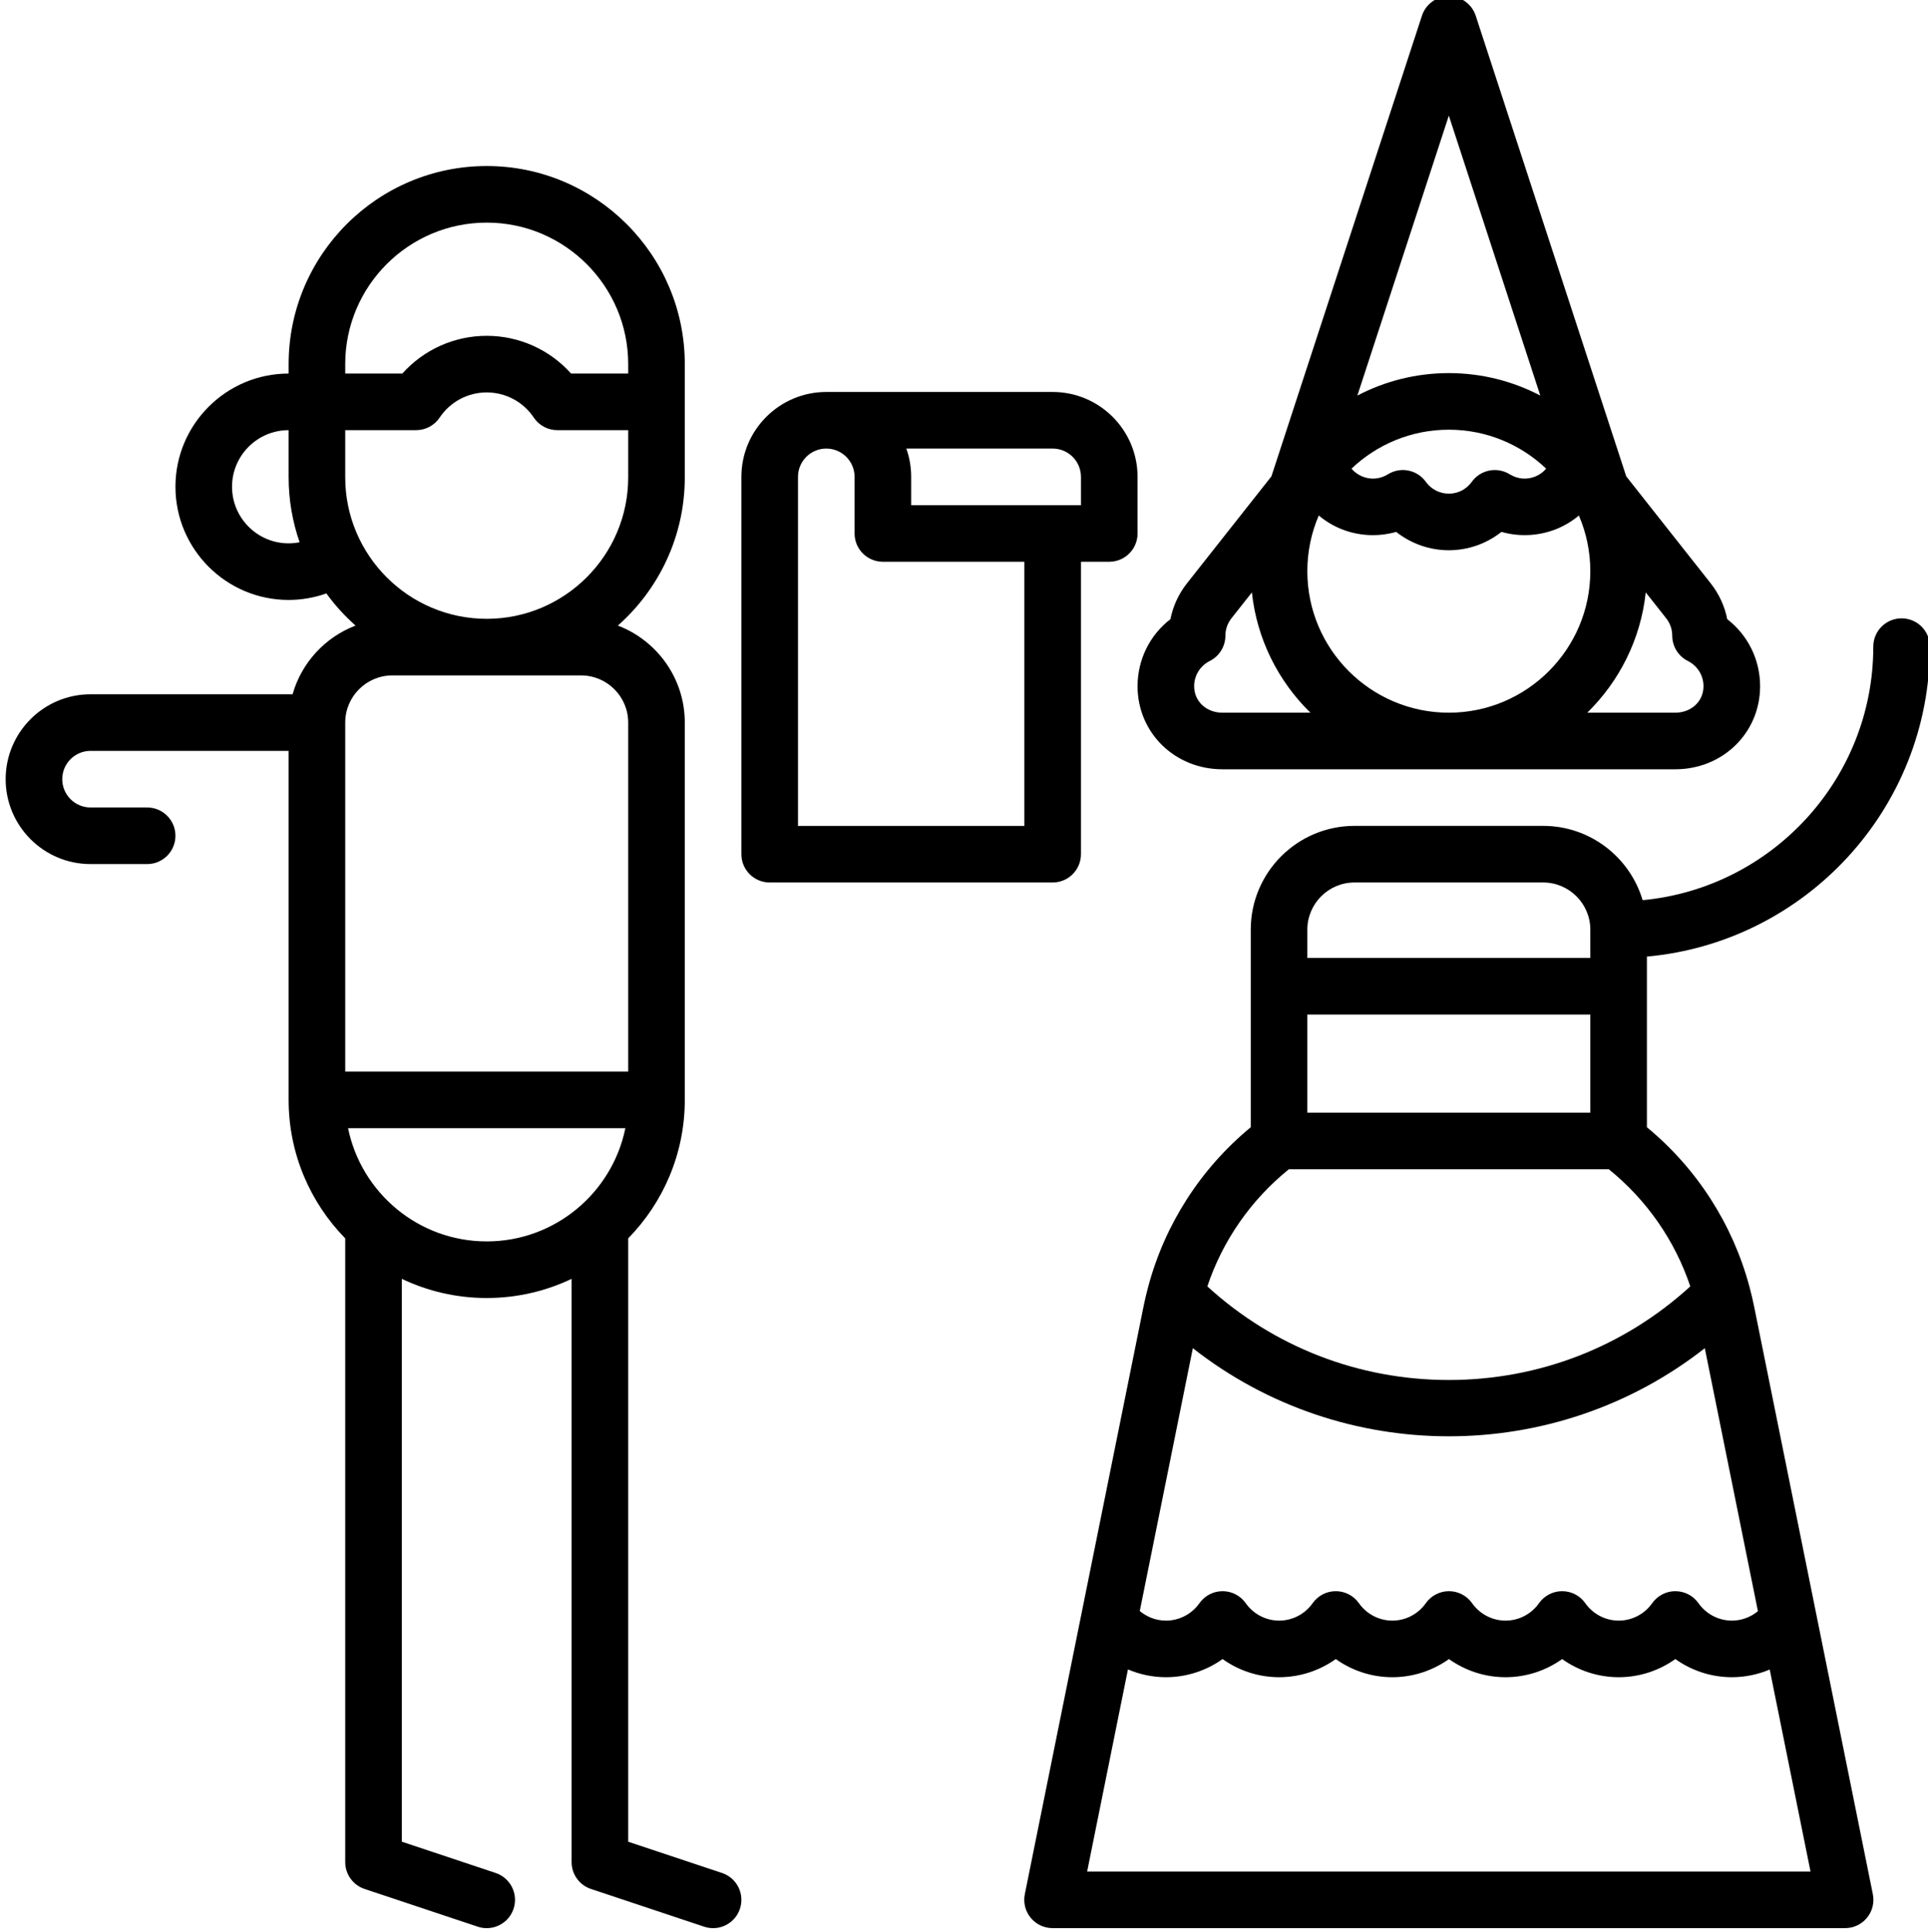 <svg viewBox="-1 1 511 512" xmlns="http://www.w3.org/2000/svg"><path d="m323 204.879h120c12.613 0 22.5-9.672 22.5-22.012 0-7.07-3.254-13.562-8.711-17.773-.68-3.457-2.176-6.695-4.414-9.535l-22.355-28.312-39.891-122.074c-1.008-3.086-3.887-5.172-7.129-5.172-3.246 0-6.121 2.086-7.129 5.172l-39.891 122.07-22.359 28.316c-2.238 2.84-3.73 6.078-4.414 9.535-5.457 4.211-8.707 10.699-8.707 17.773 0 12.34 9.883 22.012 22.5 22.012zm112.191-46.875 5.41 6.848c.734.934 1.613 2.492 1.613 4.625.004 2.832 1.605 5.422 4.137 6.695 2.559 1.285 4.148 3.848 4.148 6.695 0 3.996-3.227 7.012-7.5 7.012h-23.309c8.48-8.305 14.172-19.445 15.5-31.875zm-52.191-126.359 24.242 74.188c-7.258-3.797-15.5-5.953-24.242-5.953s-16.984 2.16-24.242 5.953zm0 83.234c9.988 0 19.07 3.93 25.797 10.32-.754.895-1.719 1.602-2.836 2.066-2.25.934-4.738.723-6.832-.574-3.355-2.074-7.742-1.199-10.043 2.004-1.43 1.992-3.648 3.133-6.086 3.133-2.441 0-4.66-1.141-6.086-3.133-2.301-3.203-6.691-4.082-10.047-2.004-2.09 1.301-4.586 1.508-6.816.582-1.125-.469-2.094-1.18-2.848-2.074 6.727-6.391 15.809-10.32 25.797-10.32zm-34.473 22.742c1.719 1.438 3.66 2.629 5.773 3.508 4.719 1.949 9.922 2.207 14.746.836 3.934 3.109 8.844 4.863 13.953 4.863 5.105 0 10.02-1.754 13.949-4.863 4.82 1.367 10.035 1.109 14.762-.844 2.105-.875 4.043-2.062 5.758-3.496 1.949 4.531 3.031 9.516 3.031 14.754 0 20.676-16.824 37.5-37.5 37.5-20.68 0-37.5-16.824-37.5-37.5 0-5.238 1.082-10.227 3.027-14.758zm-28.879 38.551c2.531-1.273 4.129-3.863 4.133-6.695 0-2.133.879-3.691 1.613-4.621l5.41-6.852c1.328 12.43 7.02 23.574 15.504 31.875h-23.309c-4.277 0-7.5-3.016-7.5-7.012 0-2.848 1.59-5.41 4.148-6.695zm0 0"/><path d="m480.43 429c-.023-.129-.051-.258-.078-.391l-16.48-81.566c-.324-1.609-.711-3.203-1.129-4.781-.023-.098-.047-.195-.078-.289-4.426-16.523-13.891-31.27-27.164-42.227v-45.227c41.984-3.805 74.996-39.184 74.996-82.145 0-4.145-3.355-7.5-7.5-7.5-4.141 0-7.496 3.355-7.496 7.5 0 35.074-26.895 63.973-61.137 67.191-3.375-11.371-13.914-19.691-26.363-19.691h-50c-15.164 0-27.5 12.336-27.5 27.5v52.367c-13.285 10.965-22.754 25.719-27.176 42.246-.02.07-.039.145-.059.219-.422 1.594-.812 3.199-1.141 4.824l-31.508 155.98c-.445 2.203.121 4.492 1.547 6.23 1.426 1.742 3.555 2.754 5.805 2.754h210.062c2.246 0 4.379-1.008 5.805-2.75 1.426-1.738 1.992-4.027 1.547-6.234zm-134.93-181.621c0-6.895 5.605-12.5 12.5-12.5h50c6.891 0 12.5 5.605 12.5 12.5v7.5h-75zm0 22.496h75v26.008h-75zm-4.906 41.008h84.809c10.07 8.145 17.531 18.91 21.594 31.039-17.551 16.031-40.105 24.809-64 24.809-23.891 0-46.449-8.777-64-24.809 4.062-12.129 11.527-22.895 21.598-31.039zm-25.441 47.418c19.844 15.566 43.844 23.355 67.848 23.355 24 0 48-7.789 67.844-23.355l14.078 69.695c-1.922 1.59-4.352 2.504-6.895 2.504-3.516 0-6.832-1.727-8.863-4.617-1.406-1.996-3.691-3.184-6.137-3.184-2.441 0-4.727 1.188-6.133 3.184-2.031 2.891-5.348 4.617-8.863 4.617-3.52 0-6.836-1.727-8.867-4.617-1.406-1.996-3.691-3.184-6.133-3.184-2.445 0-4.73 1.188-6.137 3.184-2.031 2.891-5.348 4.617-8.863 4.617-3.52 0-6.836-1.727-8.867-4.617-1.406-1.996-3.691-3.184-6.133-3.184-2.445 0-4.73 1.188-6.137 3.184-2.031 2.891-5.348 4.617-8.863 4.617-3.52 0-6.836-1.727-8.867-4.617-1.406-1.996-3.691-3.184-6.133-3.184-2.445 0-4.73 1.188-6.137 3.184-2.031 2.891-5.348 4.617-8.863 4.617-3.52 0-6.836-1.727-8.867-4.617-1.406-1.996-3.691-3.184-6.133-3.184-2.445 0-4.73 1.188-6.137 3.184-2.031 2.891-5.348 4.617-8.863 4.617-2.566 0-5.02-.926-6.949-2.543zm-28.016 138.699 10.816-53.566c3.148 1.34 6.57 2.066 10.078 2.066 5.438 0 10.672-1.727 15-4.812 4.324 3.086 9.559 4.812 15 4.812 5.438 0 10.672-1.727 15-4.812 4.324 3.086 9.559 4.812 15 4.812 5.438 0 10.672-1.727 15-4.812 4.324 3.086 9.559 4.812 15 4.812 5.438 0 10.672-1.727 15-4.812 4.324 3.086 9.559 4.812 15 4.812 5.438 0 10.672-1.727 14.996-4.812 4.328 3.086 9.562 4.812 15 4.812 3.488 0 6.887-.719 10.02-2.039l10.816 53.539zm0 0"/><path d="m190.371 497.383-24.871-8.289v-159.902c9.27-9.473 15-22.422 15-36.691v-100c0-11.727-7.383-21.758-17.738-25.703 10.867-9.625 17.738-23.672 17.738-39.297v-30c0-28.949-23.551-52.5-52.5-52.5s-52.5 23.551-52.5 52.5v2.5c-16.543 0-30 13.457-30 30s13.457 30 30 30c3.441 0 6.812-.602 10-1.73 2.266 3.117 4.859 5.977 7.738 8.527-8.062 3.07-14.312 9.828-16.691 18.203h-53.547c-12.406 0-22.5 10.094-22.5 22.5s10.094 22.5 22.5 22.5h15c4.141 0 7.5-3.359 7.5-7.5 0-4.145-3.359-7.5-7.5-7.5h-15c-4.137 0-7.5-3.363-7.5-7.5s3.363-7.5 7.5-7.5h52.5v92.5c0 14.27 5.73 27.219 15 36.691v165.309c0 3.227 2.066 6.094 5.129 7.113l30 10c.785.262 1.586.387 2.371.387 3.141 0 6.066-1.988 7.113-5.129 1.312-3.93-.812-8.18-4.742-9.488l-24.871-8.289v-149.172c6.824 3.25 14.449 5.078 22.5 5.078 8.047 0 15.676-1.828 22.5-5.078v154.578c0 3.227 2.062 6.094 5.125 7.113l30 10c.789.262 1.586.387 2.375.387 3.141 0 6.066-1.988 7.113-5.129 1.312-3.93-.812-8.18-4.742-9.488zm-114.871-352.383c-8.27 0-15-6.73-15-15s6.73-15 15-15v12.5c0 6.027 1.035 11.812 2.91 17.207-.953.188-1.926.293-2.91.293zm15-47.5c0-20.68 16.82-37.5 37.5-37.5 20.676 0 37.5 16.82 37.5 37.5v2.5h-15.141c-5.652-6.324-13.746-10-22.359-10-8.617 0-16.707 3.676-22.363 10h-15.137zm0 30v-12.5h18.793c2.5 0 4.84-1.25 6.23-3.328 2.797-4.18 7.461-6.672 12.477-6.672s9.68 2.492 12.477 6.672c1.391 2.078 3.73 3.328 6.23 3.328h18.793v12.5c0 20.676-16.824 37.5-37.5 37.5-20.68 0-37.5-16.824-37.5-37.5zm0 65c0-6.895 5.605-12.5 12.5-12.5h50c6.891 0 12.5 5.605 12.5 12.5v92.5h-75zm37.5 137.5c-18.109 0-33.262-12.906-36.746-30h73.492c-3.484 17.094-18.637 30-36.746 30zm0 0"/><path d="m285.5 227.379v-77.5h7.5c4.141 0 7.5-3.359 7.5-7.5v-15c0-12.406-10.094-22.5-22.5-22.5h-60c-12.406 0-22.5 10.094-22.5 22.5v100c0 4.141 3.355 7.5 7.5 7.5h75c4.141 0 7.5-3.359 7.5-7.5zm-7.5-107.5c4.137 0 7.5 3.363 7.5 7.5v7.5h-45v-7.5c0-2.629-.453-5.156-1.285-7.5zm-7.5 100h-60v-92.5c0-4.137 3.363-7.5 7.5-7.5s7.5 3.363 7.5 7.5v15c0 4.141 3.355 7.5 7.5 7.5h37.5zm0 0"/></svg>
